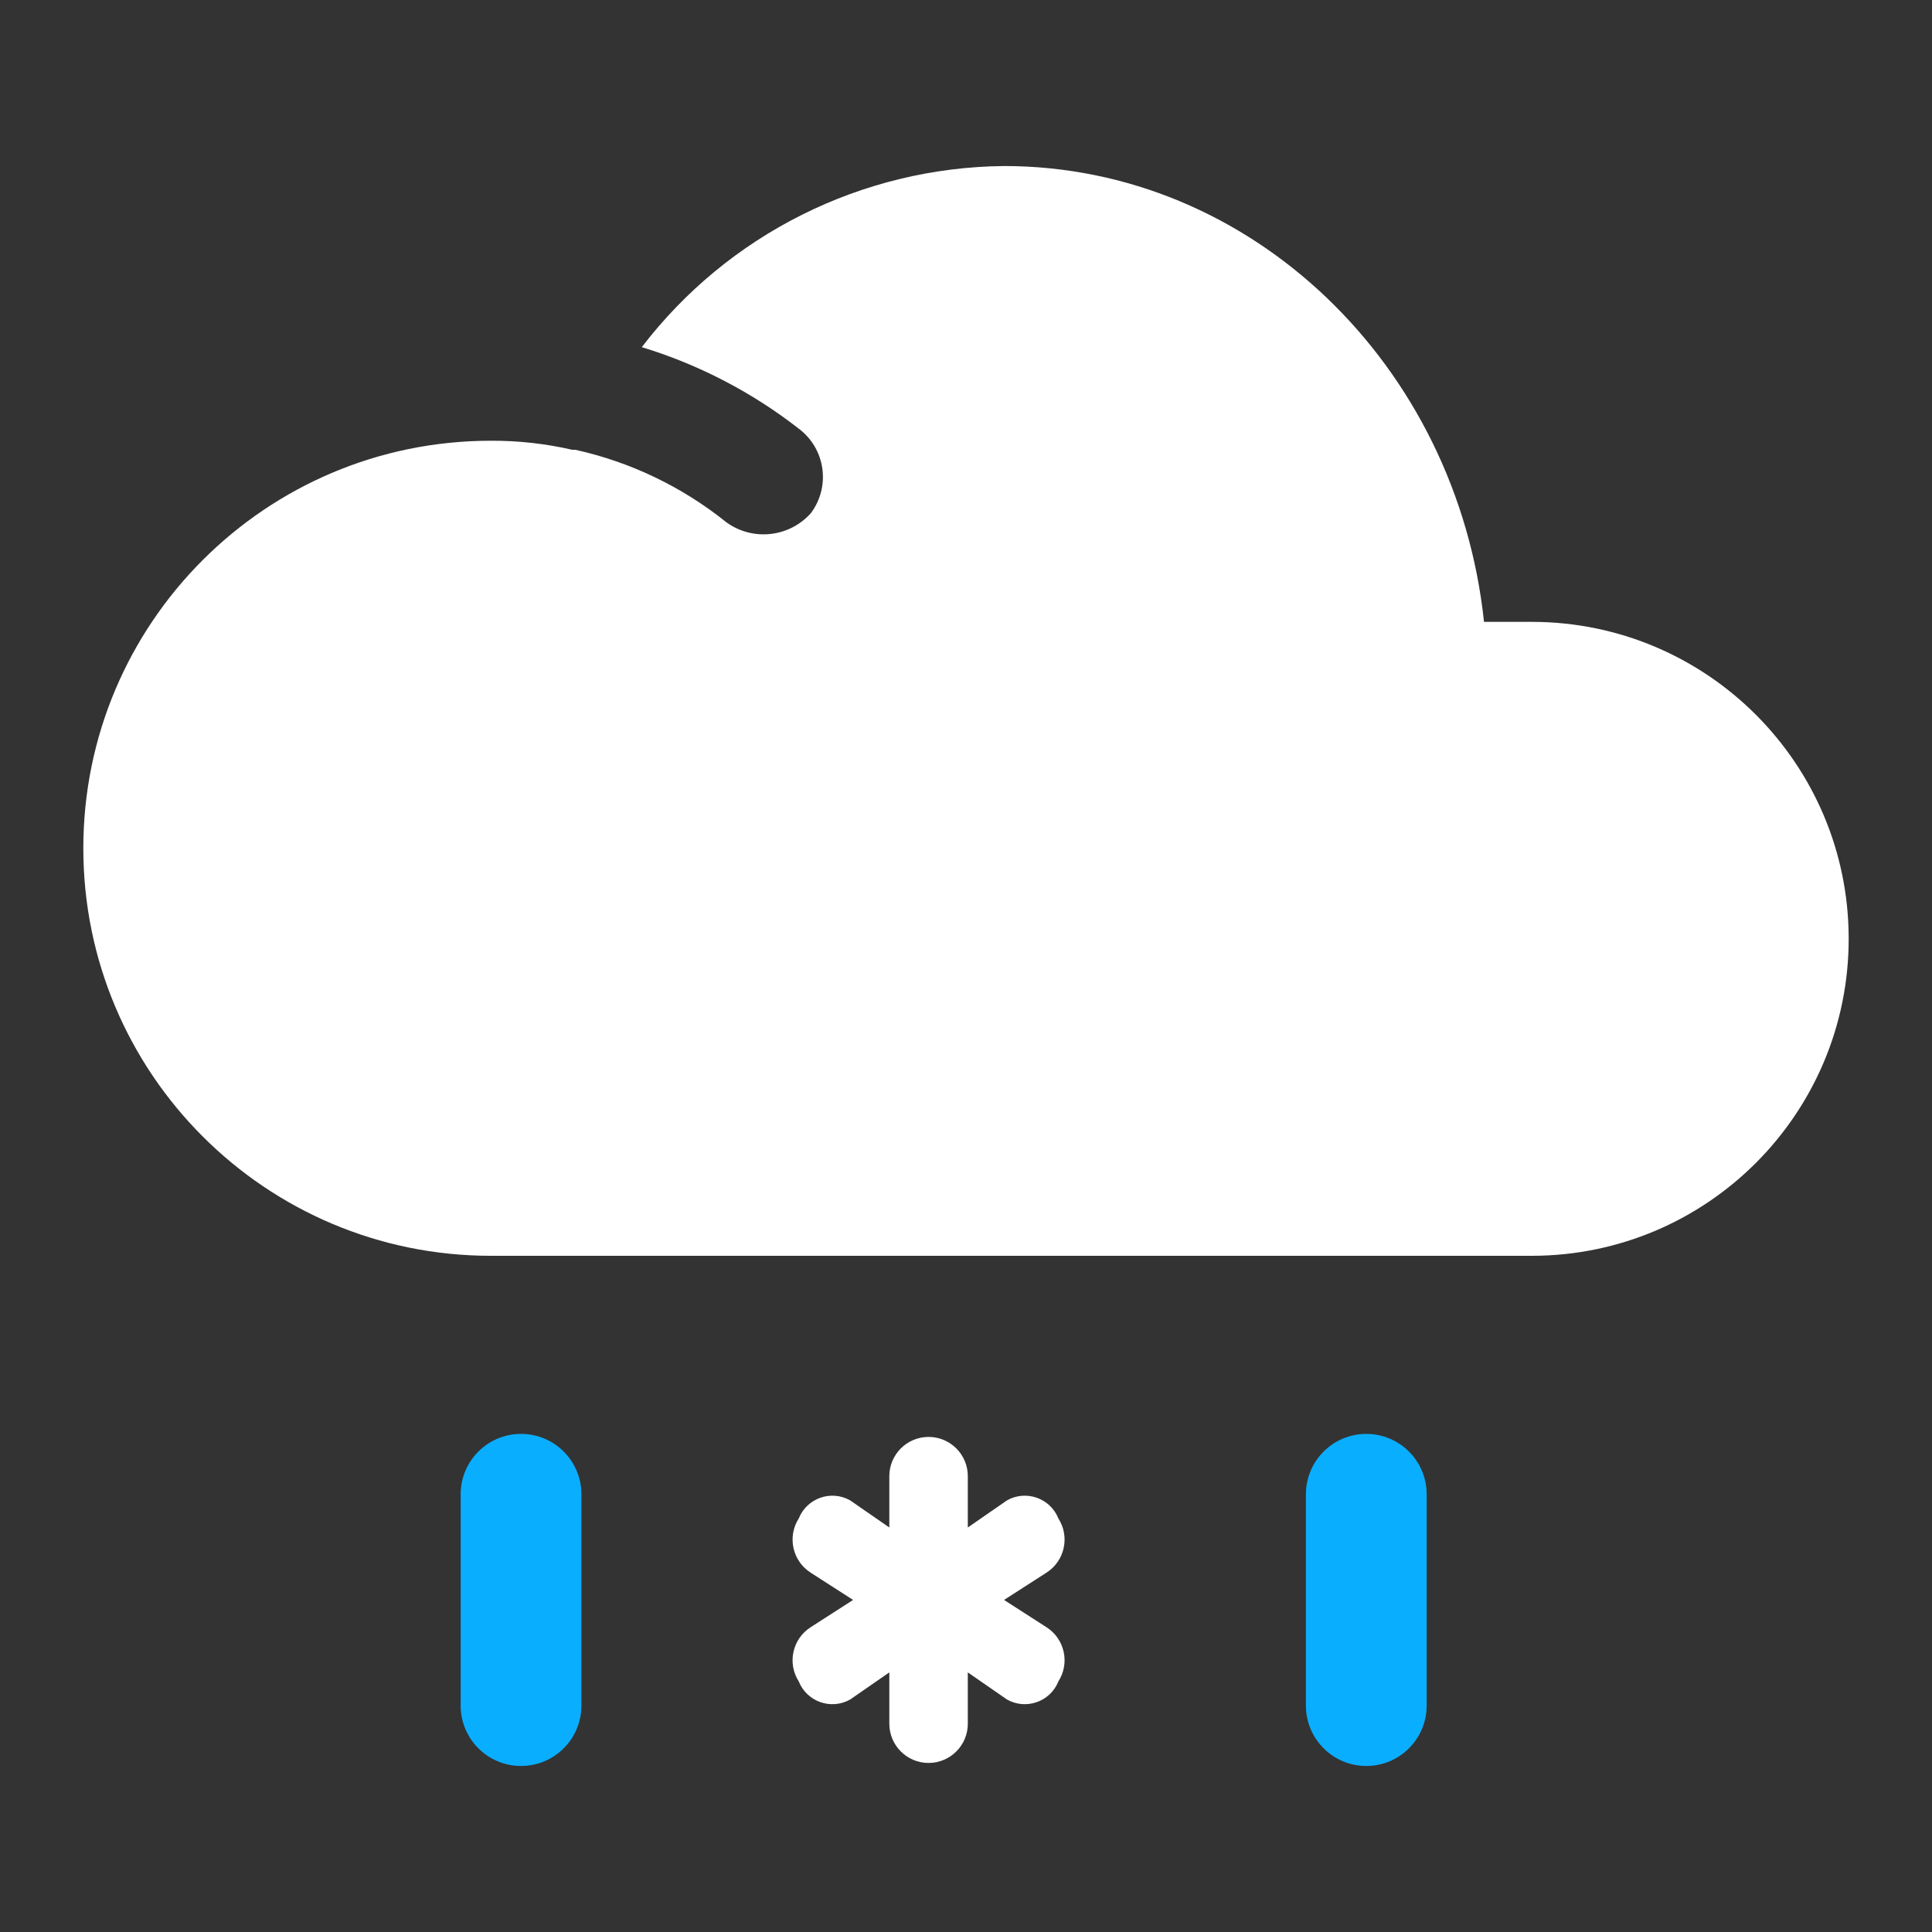 <svg xmlns="http://www.w3.org/2000/svg" xmlns:xlink="http://www.w3.org/1999/xlink" fill="none" version="1.1" width="64" height="64" viewBox="0 0 64 64"><rect x="0" y="0" width="64" height="64" fill="#333333" stroke="none"/><clipPath id="master_svg0_427_519"><rect x="0" y="0" width="64" height="64" rx="0"/></clipPath><g clip-path="url(#master_svg0_427_519)" style="mix-blend-mode:passthrough"><g><path d="M17.26,47.5C18.365,47.5,19.26,48.395,19.26,49.5L19.26,56.5C19.26,57.605,18.365,58.5,17.26,58.5C16.156,58.5,15.26,57.605,15.26,56.5L15.26,49.5C15.26,48.395,16.156,47.5,17.26,47.5ZM45.26,47.5C46.365,47.5,47.26,48.395,47.26,49.5L47.26,56.5C47.26,57.605,46.365,58.5,45.26,58.5C44.156,58.5,43.26,57.605,43.26,56.5L43.26,49.5C43.26,48.395,44.156,47.5,45.26,47.5Z" fill-rule="evenodd" fill="#0AAEFF" fill-opacity="1"/><path d="M33.26,5.5C41.46,5.5,48.26,12.1,49.16,20.6L50.76,20.6C56.551,20.611,61.24,25.309,61.24,31.1C61.24,36.891,56.551,41.589,50.76,41.6L16.26,41.6C8.804,41.6,2.76,35.556,2.76,28.1C2.76,20.644,8.804,14.6,16.26,14.6C17.169,14.596,18.075,14.696,18.96,14.9L19.06,14.9C20.889,15.305,22.6,16.127,24.06,17.3C24.932,17.933,26.142,17.804,26.86,17C27.523,16.116,27.344,14.863,26.46,14.2C24.907,12.989,23.144,12.074,21.26,11.5C24.123,7.759,28.55,5.546,33.26,5.5Z" fill-rule="evenodd" fill="#FFFFFF" fill-opacity="1"/><path d="M29.46,50.6L29.46,48.9C29.46,48.182,30.042,47.6,30.76,47.6C31.478,47.6,32.06,48.182,32.06,48.9L32.06,50.6L33.36,49.7C33.992,49.346,34.791,49.628,35.06,50.3C35.449,50.907,35.27,51.715,34.66,52.1L33.26,53L34.66,53.9C35.27,54.285,35.449,55.093,35.06,55.7C34.791,56.372,33.992,56.654,33.36,56.3L32.06,55.4L32.06,57.1C32.06,57.818,31.478,58.4,30.76,58.4C30.042,58.4,29.46,57.818,29.46,57.1L29.46,55.4L28.16,56.3C27.529,56.654,26.73,56.372,26.46,55.7C26.071,55.093,26.251,54.285,26.86,53.9L28.26,53L26.86,52.1C26.251,51.715,26.072,50.907,26.46,50.3C26.73,49.628,27.529,49.346,28.16,49.7L29.46,50.6Z" fill-rule="evenodd" fill="#FFFFFF" fill-opacity="1"/></g></g></svg>
